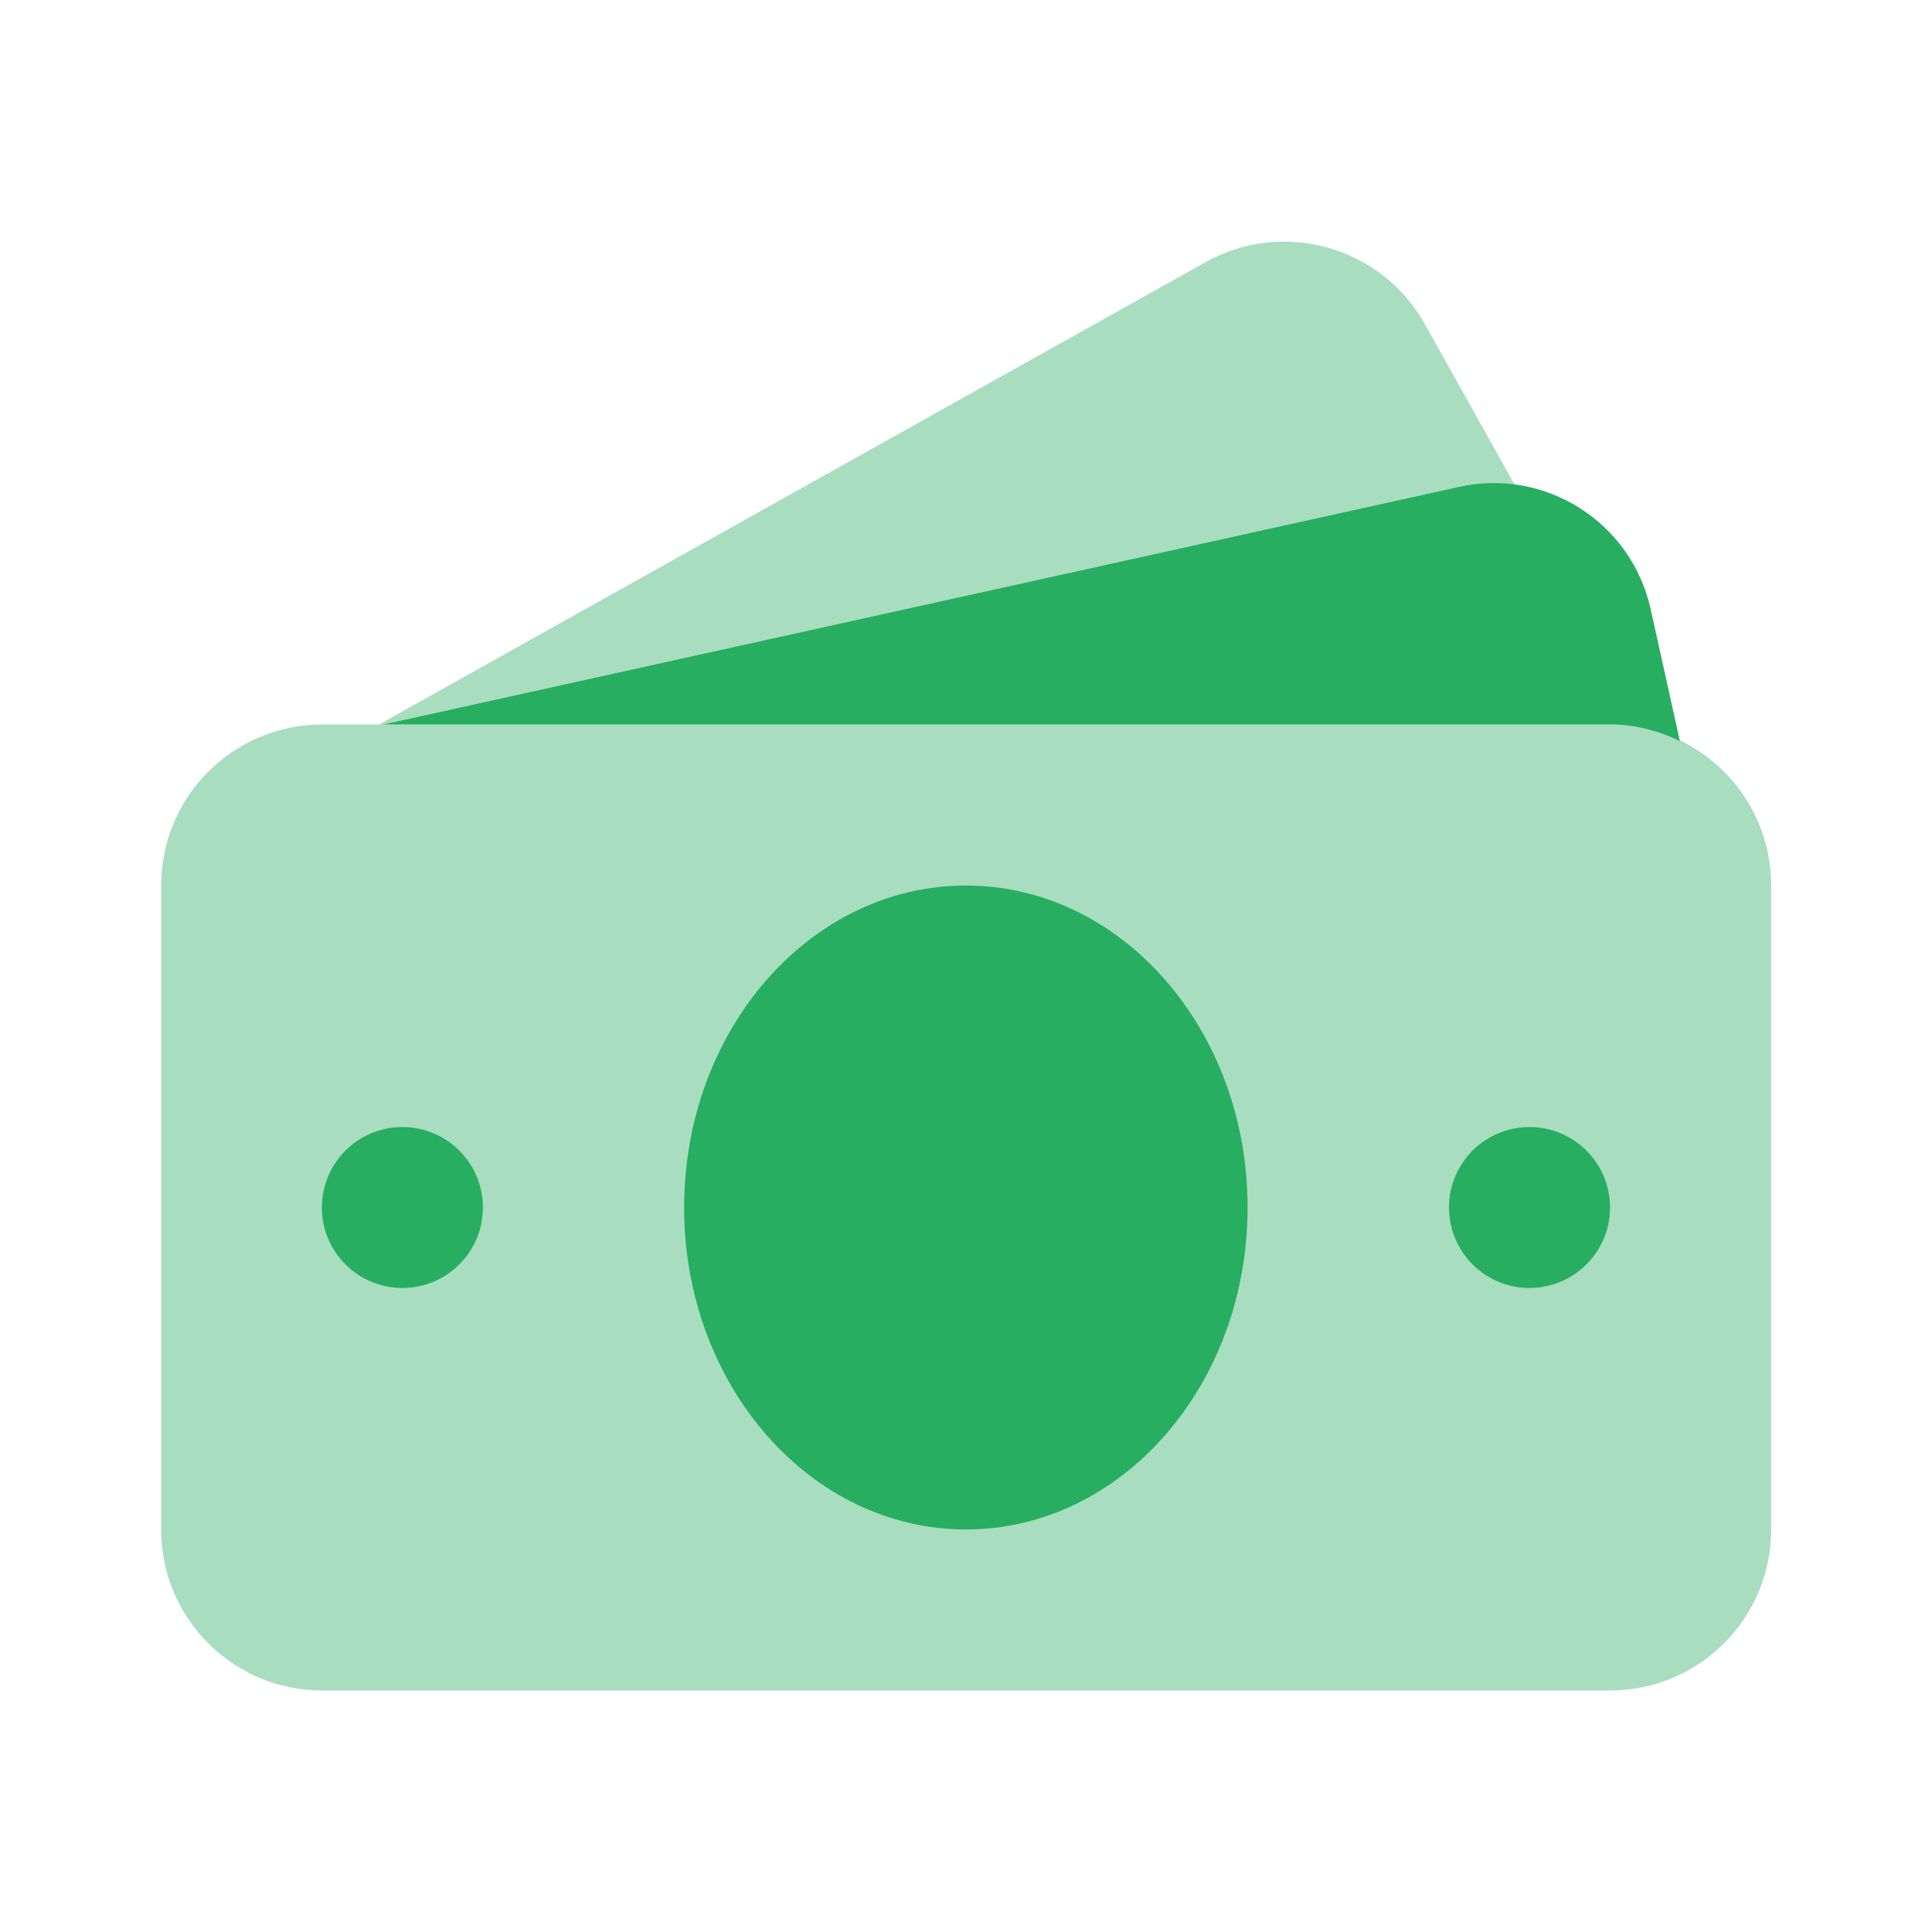 <svg width="20" height="20" viewBox="0 0 20 20" fill="none" xmlns="http://www.w3.org/2000/svg">
<path opacity="0.4" d="M16.668 7.5H3.335C2.414 7.5 1.668 8.246 1.668 9.167V15.833C1.668 16.754 2.414 17.5 3.335 17.5H16.668C17.589 17.5 18.335 16.754 18.335 15.833V9.167C18.335 8.246 17.589 7.5 16.668 7.5Z" fill="#27AE60"/>
<path opacity="0.4" d="M3.965 7.5L15.102 5.039C15.298 4.996 15.493 4.995 15.681 5.02L14.75 3.355C14.3 2.552 13.285 2.264 12.481 2.713L3.924 7.5H3.965Z" fill="#27AE60"/>
<path d="M9.999 15.833C11.61 15.833 12.915 14.341 12.915 12.5C12.915 10.659 11.61 9.167 9.999 9.167C8.388 9.167 7.082 10.659 7.082 12.5C7.082 14.341 8.388 15.833 9.999 15.833Z" fill="#27AE60"/>
<path d="M15.833 13.333C16.294 13.333 16.667 12.96 16.667 12.5C16.667 12.04 16.294 11.667 15.833 11.667C15.373 11.667 15 12.04 15 12.5C15 12.96 15.373 13.333 15.833 13.333Z" fill="#27AE60"/>
<path d="M4.165 13.333C4.626 13.333 4.999 12.96 4.999 12.5C4.999 12.04 4.626 11.667 4.165 11.667C3.705 11.667 3.332 12.04 3.332 12.5C3.332 12.96 3.705 13.333 4.165 13.333Z" fill="#27AE60"/>
<path d="M16.667 7.5C16.927 7.5 17.171 7.565 17.39 7.671L17.088 6.308C16.89 5.408 16 4.841 15.101 5.04L3.965 7.5H16.667Z" fill="#27AE60"/>
</svg>
